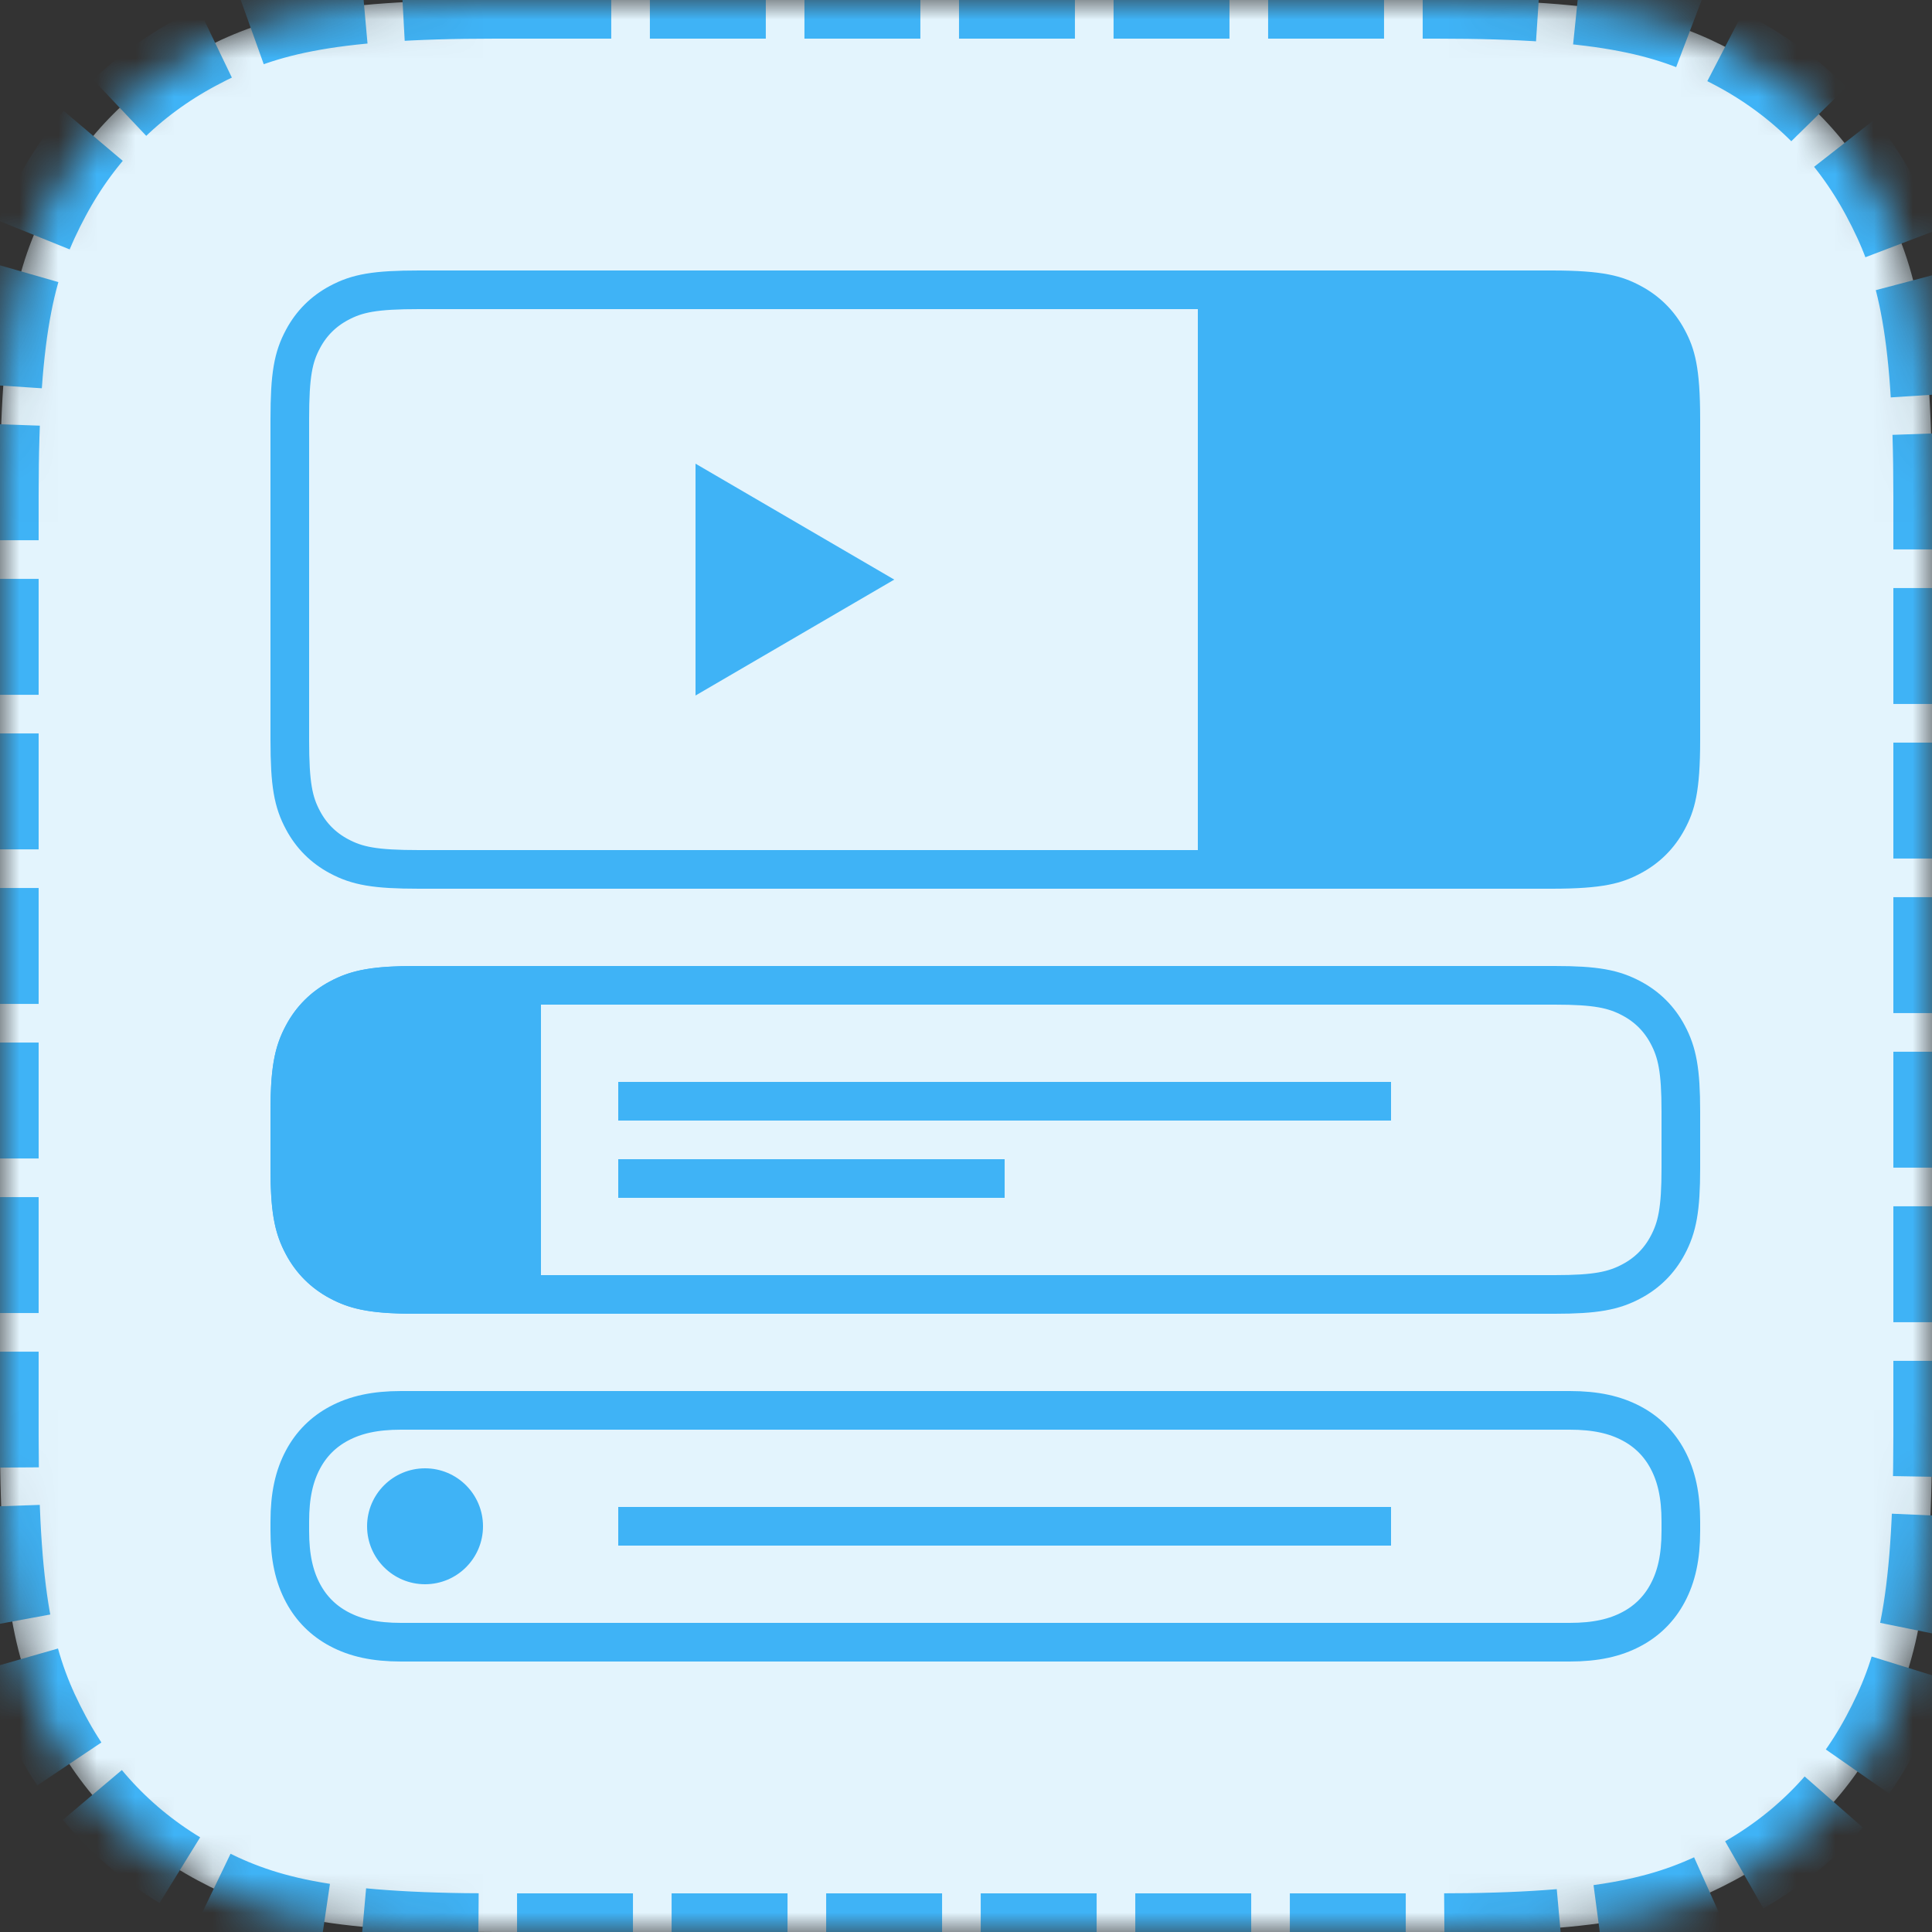 <?xml version="1.0" encoding="UTF-8"?>
<svg width="50px" height="50px" viewBox="0 0 50 50" version="1.1" xmlns="http://www.w3.org/2000/svg" xmlns:xlink="http://www.w3.org/1999/xlink">
    <rect x="0" y="0" width="50" height="50" fill="#333333" stroke="none"/>
    <!-- Generator: Sketch 55.2 (78181) - https://sketchapp.com -->
    <title>icon-ad-content</title>
    <desc>Created with Sketch.</desc>
    <defs>
        <path d="M12.819,-5.17920154e-16 L37.181,5.17920154e-16 C41.638,-3.00926524e-16 43.255,0.464 44.884,1.336 C46.514,2.207 47.793,3.486 48.664,5.116 C49.536,6.745 50,8.362 50,12.819 L50,37.181 C50,41.638 49.536,43.255 48.664,44.884 C47.793,46.514 46.514,47.793 44.884,48.664 C43.255,49.536 41.638,50 37.181,50 L12.819,50 C8.362,50 6.745,49.536 5.116,48.664 C3.486,47.793 2.207,46.514 1.336,44.884 C0.464,43.255 2.00617683e-16,41.638 -3.45280103e-16,37.181 L3.45280103e-16,12.819 C-2.00617683e-16,8.362 0.464,6.745 1.336,5.116 C2.207,3.486 3.486,2.207 5.116,1.336 C6.745,0.464 8.362,3.00926524e-16 12.819,-5.17920154e-16 Z" id="path-1"></path>
        <mask id="mask-2" maskContentUnits="userSpaceOnUse" maskUnits="objectBoundingBox" x="0" y="0" width="50" height="50" fill="white">
            <use xlink:href="#path-1"></use>
        </mask>
    </defs>
    <g id="icon-ad-content" stroke="none" stroke-width="1" fill="none" fill-rule="evenodd">
        <g id="Group-3">
            <use id="Rectangle" stroke="#3FB3F6" mask="url(#mask-2)" stroke-width="2" fill="#E3F4FD" stroke-dasharray="3,1" xlink:href="#path-1"></use>
            <path d="M33.5,22.5 L33.5,7.5 L10.846,7.5 C9.702,7.5 9.244,7.588 8.771,7.842 C8.369,8.056 8.056,8.369 7.842,8.771 C7.588,9.244 7.5,9.702 7.5,10.846 L7.5,19.154 C7.5,20.298 7.588,20.756 7.842,21.229 C8.056,21.631 8.369,21.944 8.771,22.158 C9.244,22.412 9.702,22.5 10.846,22.5 L33.5,22.5 Z" id="Rectangle" stroke="#3FB3F6" fill="#E3F4FD"></path>
            <path d="M10.764,25.5 C9.702,25.5 9.237,25.592 8.771,25.842 C8.369,26.056 8.056,26.369 7.842,26.771 C7.592,27.237 7.5,27.702 7.5,28.764 L7.5,30.236 C7.5,31.298 7.592,31.763 7.842,32.229 C8.056,32.631 8.369,32.944 8.771,33.158 C9.237,33.408 9.702,33.5 10.764,33.5 L40.236,33.5 C41.298,33.5 41.763,33.408 42.229,33.158 C42.631,32.944 42.944,32.631 43.158,32.229 C43.408,31.763 43.5,31.298 43.5,30.236 L43.5,28.764 C43.5,27.702 43.408,27.237 43.158,26.771 C42.944,26.369 42.631,26.056 42.229,25.842 C41.763,25.592 41.298,25.5 40.236,25.5 L10.764,25.5 Z" id="Rectangle" stroke="#3FB3F6" fill="#E3F4FD"></path>
            <path d="M10.377,36.5 C9.703,36.5 9.199,36.613 8.771,36.842 C8.369,37.056 8.056,37.369 7.842,37.771 C7.613,38.199 7.5,38.703 7.5,39.377 L7.5,39.623 C7.5,40.297 7.613,40.801 7.842,41.229 C8.056,41.631 8.369,41.944 8.771,42.158 C9.199,42.387 9.703,42.5 10.377,42.5 L40.623,42.5 C41.297,42.5 41.801,42.387 42.229,42.158 C42.631,41.944 42.944,41.631 43.158,41.229 C43.387,40.801 43.5,40.297 43.5,39.623 L43.5,39.377 C43.5,38.703 43.387,38.199 43.158,37.771 C42.944,37.369 42.631,37.056 42.229,36.842 C41.801,36.613 41.297,36.5 40.623,36.5 L10.377,36.5 Z" id="Rectangle" stroke="#3FB3F6" fill="#E3F4FD"></path>
            <path d="M10.764,25 L14,25 L14,34 L10.764,34 C9.525,34 9.024,33.861 8.535,33.599 C8.046,33.338 7.662,32.954 7.401,32.465 C7.139,31.976 7,31.475 7,30.236 L7,28.764 C7,27.525 7.139,27.024 7.401,26.535 C7.662,26.046 8.046,25.662 8.535,25.401 C9.024,25.139 9.525,25 10.764,25 Z" id="Rectangle" fill="#3FB3F6"></path>
            <path d="M34.846,7 L44,7 L44,23 L34.846,23 C33.509,23 33.024,22.861 32.535,22.599 C32.046,22.338 31.662,21.954 31.401,21.465 C31.139,20.976 31,20.491 31,19.154 L31,10.846 C31,9.509 31.139,9.024 31.401,8.535 C31.662,8.046 32.046,7.662 32.535,7.401 C33.024,7.139 33.509,7 34.846,7 Z" id="Rectangle" fill="#3FB3F6" transform="translate(37.5, 15) scale(-1, 1) translate(-37.5, -15) "></path>
            <polygon id="Rectangle" fill="#3FB3F6" points="18 12 23.143 15 18 18"></polygon>
            <rect id="Rectangle" fill="#3FB3F6" x="16" y="28" width="20" height="1"></rect>
            <rect id="Rectangle-Copy" fill="#3FB3F6" x="16" y="39" width="20" height="1"></rect>
            <rect id="Rectangle" fill="#3FB3F6" x="16" y="30" width="10" height="1"></rect>
            <circle id="Oval" fill="#3FB3F6" cx="11" cy="39.5" r="1.5"></circle>
        </g>
    </g>
</svg>